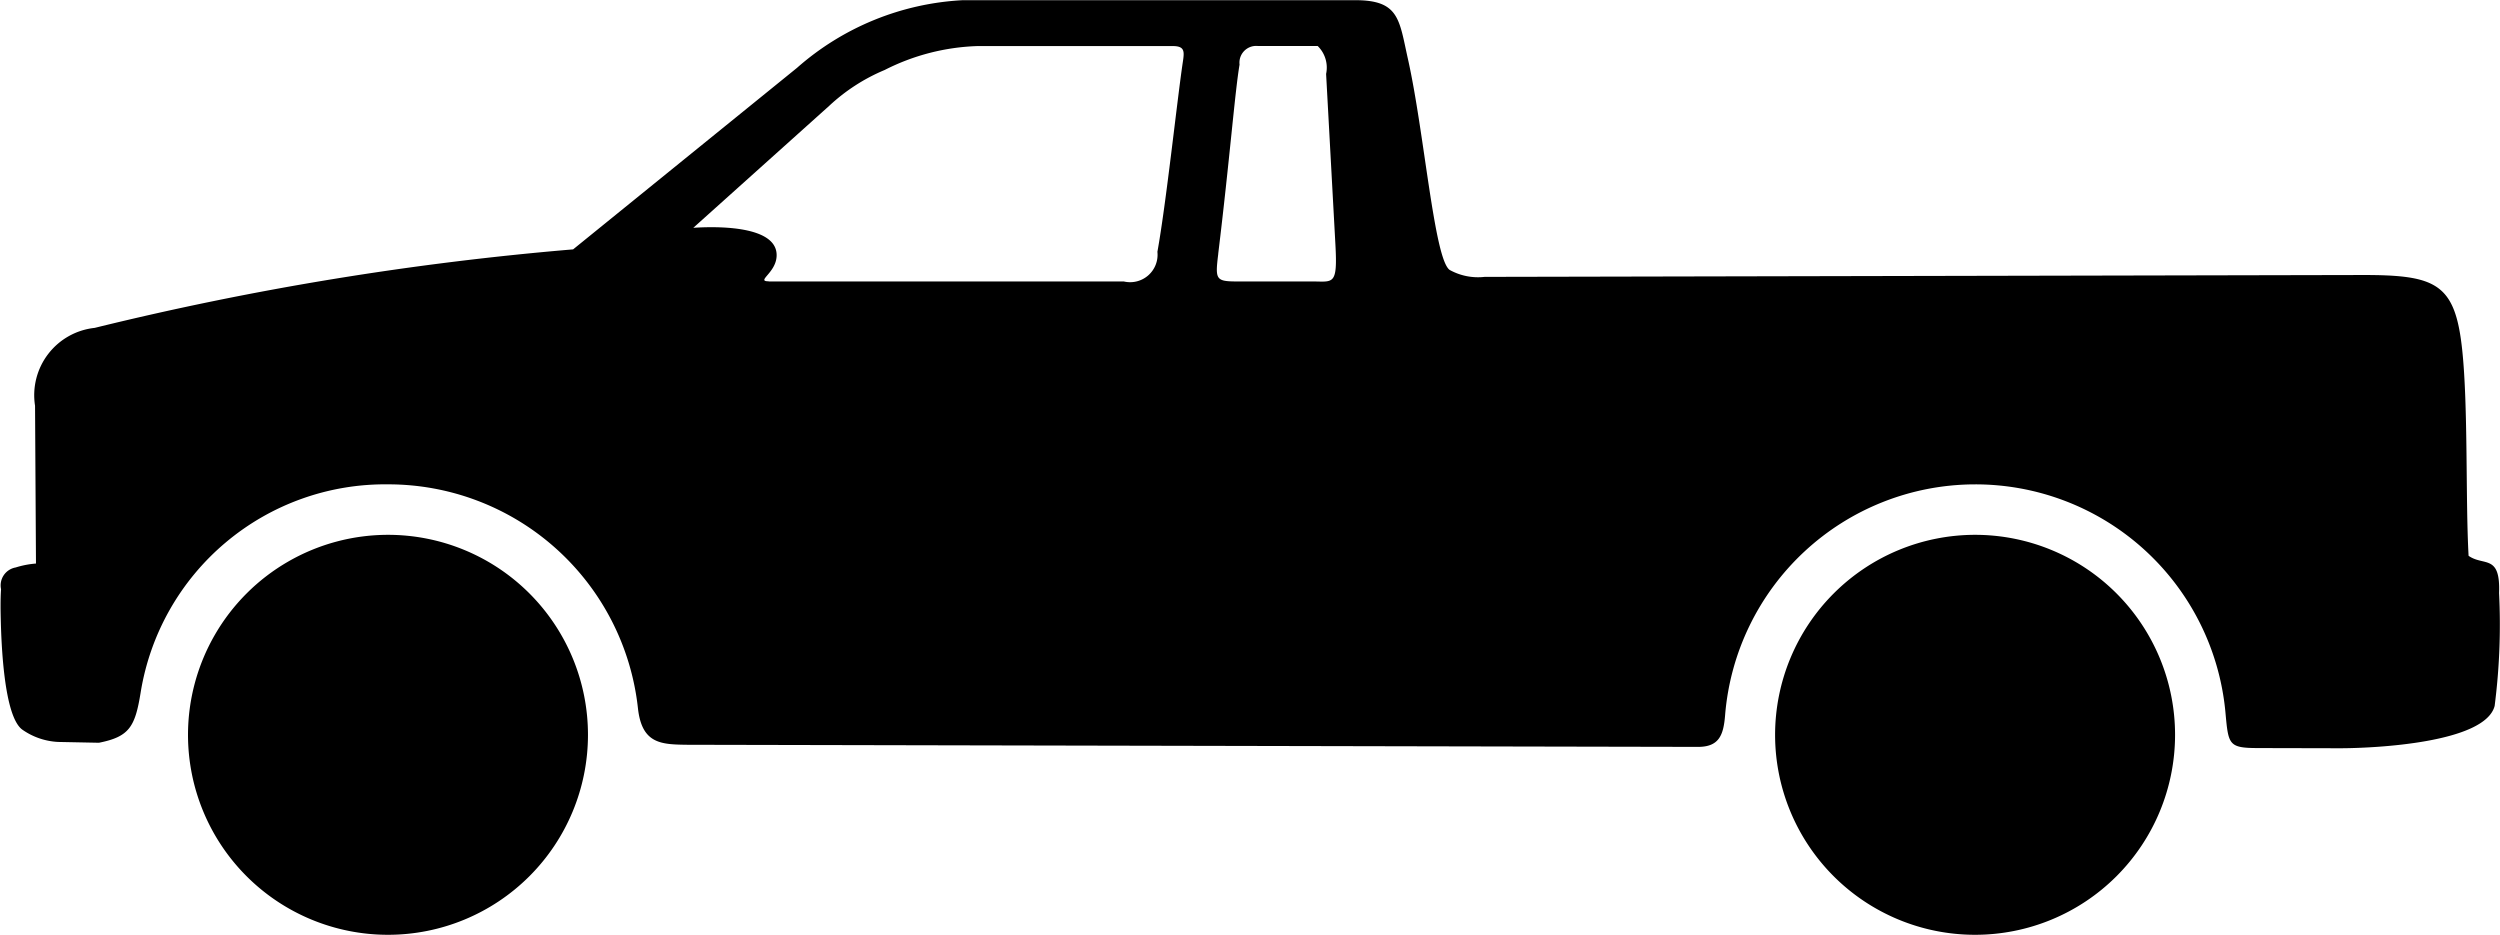 <svg xmlns="http://www.w3.org/2000/svg" width="80.531" height="30.124">
    <path d="M80.36 22.727a20.527 20.527 0 0 0 .141-3.623c.047-1.268-.493-.855-.982-1.2-.1-1.791-.011-4.8-.206-6.636-.228-2.148-.842-2.414-3.24-2.409l-28.253.06a1.881 1.881 0 0 1-1.121-.223c-.5-.34-.815-4.426-1.347-6.8-.283-1.265-.277-1.89-1.691-1.89H31.013a8.764 8.764 0 0 0-5.341 2.181l-7.211 5.846a99.2 99.2 0 0 0-15.412 2.529 2.18 2.18 0 0 0-1.92 2.507l.03 5.084a2.912 2.912 0 0 0-.652.126.586.586 0 0 0-.473.7c-.023.329-.015.738-.01.943.019.812.1 3.138.69 3.578a2.188 2.188 0 0 0 1.165.4l1.308.026c.976-.194 1.164-.512 1.342-1.608a7.977 7.977 0 0 1 7.979-6.716 8.09 8.09 0 0 1 8.041 7.206c.126 1.158.746 1.173 1.6 1.183l32.547.068c.685 0 .823-.384.874-1.026a8.089 8.089 0 0 1 16.113-.126c.1 1.079.085 1.188 1.053 1.19l2.624.006c1.121 0 4.7-.169 5-1.369zM39.242 8.173c.37-3.042.54-5.241.687-6.091a.539.539 0 0 1 .593-.6h1.924a.972.972 0 0 1 .271.9l.3 5.5c.073 1.333-.07 1.184-.759 1.184h-2.039c-1.057 0-1.092.064-.976-.889zm-14.476.889c-.427 0 .218-.259.25-.8.055-.923-1.635-.992-2.683-.924l4.378-3.929a6.019 6.019 0 0 1 1.787-1.155 7.078 7.078 0 0 1 2.987-.77h6.269c.415-.006.4.169.348.512-.186 1.245-.538 4.563-.819 6.115a.884.884 0 0 1-1.085.955H24.766zm-12.258 8.166a6.442 6.442 0 1 1-6.452 6.442 6.447 6.447 0 0 1 6.452-6.442zm51.123 0a6.442 6.442 0 1 1-6.451 6.442 6.447 6.447 0 0 1 6.451-6.442z" fill-rule="evenodd"/>
</svg>